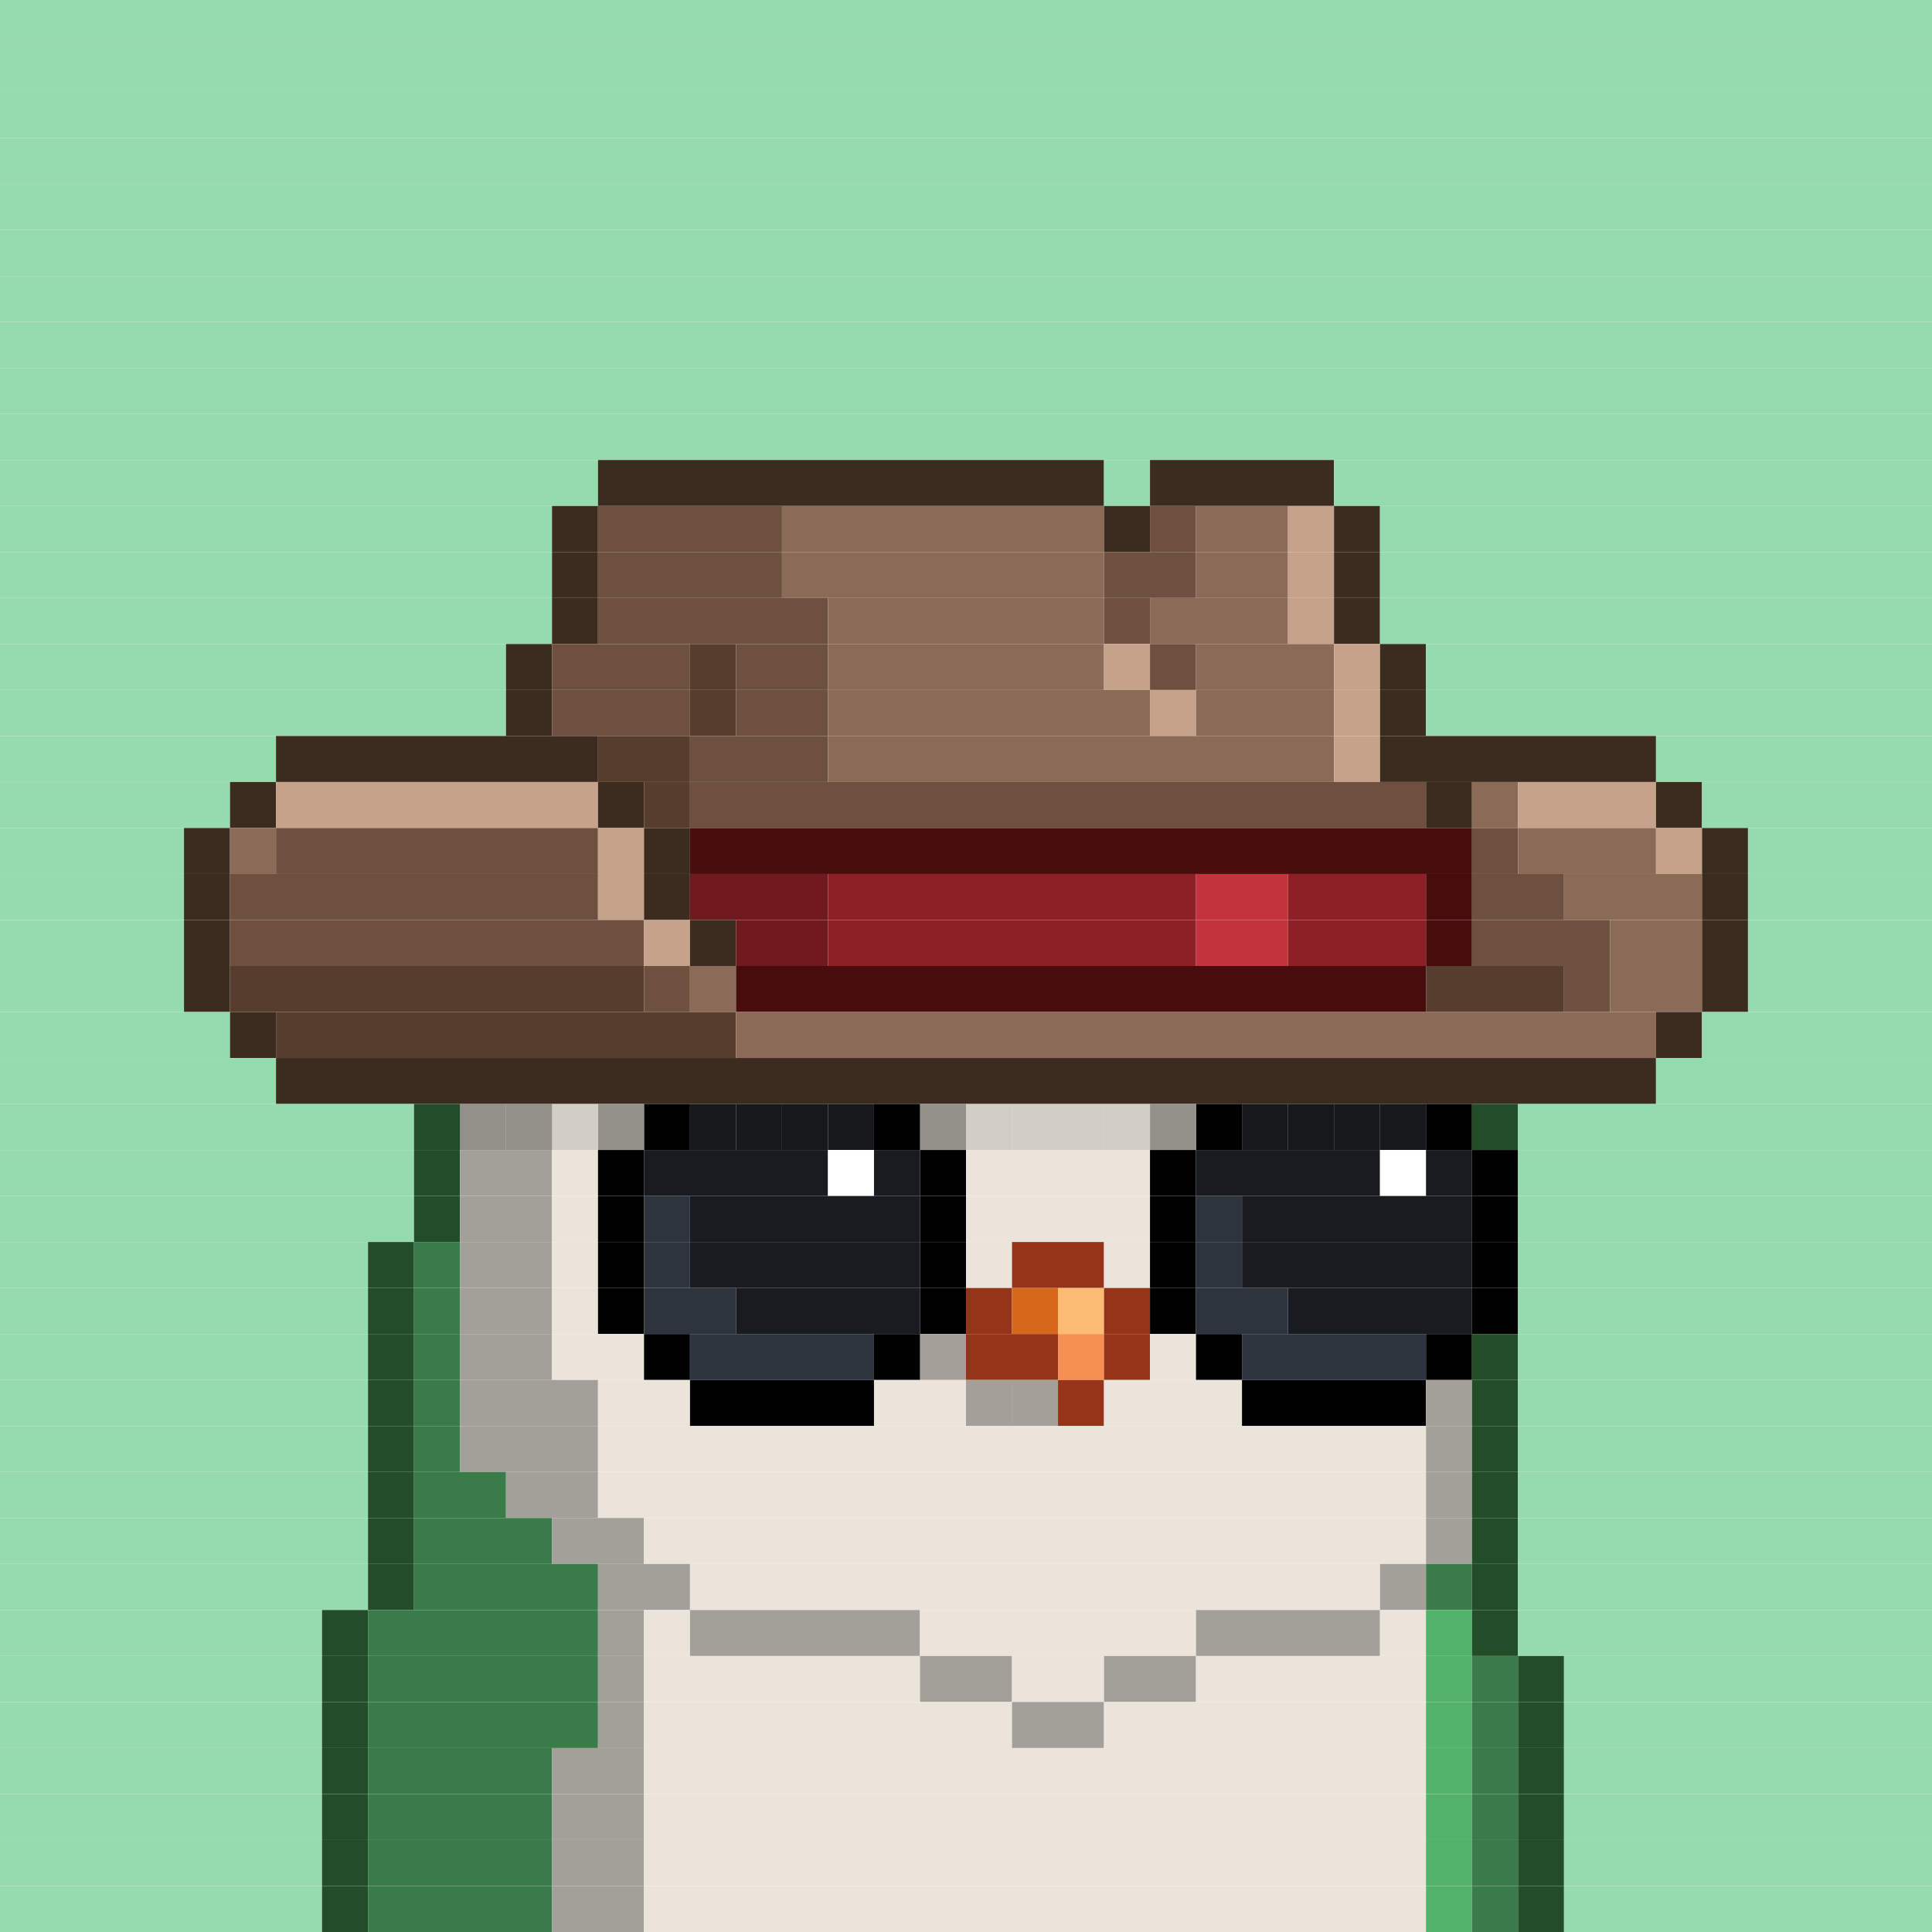<svg id="bird-svg" xmlns="http://www.w3.org/2000/svg" preserveAspectRatio="xMinYMin meet" viewBox="0 0 42 42"><rect x="0" y="0" width="42" height="42" fill="#808080" stroke="none"/> <rect class='c86' x='0' y='0' width='42'/><rect class='c86' x='0' y='1' width='42'/><rect class='c86' x='0' y='2' width='42'/><rect class='c86' x='0' y='3' width='42'/><rect class='c86' x='0' y='4' width='42'/><rect class='c86' x='0' y='5' width='42'/><rect class='c86' x='0' y='6' width='42'/><rect class='c86' x='0' y='7' width='42'/><rect class='c86' x='0' y='8' width='42'/><rect class='c86' x='0' y='9' width='42'/><rect class='c86' x='0' y='10' width='13'/><rect class='c436' x='13' y='10' width='11'/><rect class='c86' x='24' y='10' width='1'/><rect class='c436' x='25' y='10' width='4'/><rect class='c86' x='29' y='10' width='13'/><rect class='c86' x='0' y='11' width='12'/><rect class='c436' x='12' y='11' width='1'/><rect class='c437' x='13' y='11' width='4'/><rect class='c438' x='17' y='11' width='7'/><rect class='c436' x='24' y='11' width='1'/><rect class='c437' x='25' y='11' width='1'/><rect class='c438' x='26' y='11' width='2'/><rect class='c439' x='28' y='11' width='1'/><rect class='c436' x='29' y='11' width='1'/><rect class='c86' x='30' y='11' width='12'/><rect class='c86' x='0' y='12' width='12'/><rect class='c436' x='12' y='12' width='1'/><rect class='c437' x='13' y='12' width='4'/><rect class='c438' x='17' y='12' width='7'/><rect class='c437' x='24' y='12' width='2'/><rect class='c438' x='26' y='12' width='2'/><rect class='c439' x='28' y='12' width='1'/><rect class='c436' x='29' y='12' width='1'/><rect class='c86' x='30' y='12' width='12'/><rect class='c86' x='0' y='13' width='12'/><rect class='c436' x='12' y='13' width='1'/><rect class='c437' x='13' y='13' width='5'/><rect class='c438' x='18' y='13' width='6'/><rect class='c437' x='24' y='13' width='1'/><rect class='c438' x='25' y='13' width='3'/><rect class='c439' x='28' y='13' width='1'/><rect class='c436' x='29' y='13' width='1'/><rect class='c86' x='30' y='13' width='12'/><rect class='c86' x='0' y='14' width='11'/><rect class='c436' x='11' y='14' width='1'/><rect class='c437' x='12' y='14' width='3'/><rect class='c440' x='15' y='14' width='1'/><rect class='c437' x='16' y='14' width='2'/><rect class='c438' x='18' y='14' width='6'/><rect class='c439' x='24' y='14' width='1'/><rect class='c437' x='25' y='14' width='1'/><rect class='c438' x='26' y='14' width='3'/><rect class='c439' x='29' y='14' width='1'/><rect class='c436' x='30' y='14' width='1'/><rect class='c86' x='31' y='14' width='11'/><rect class='c86' x='0' y='15' width='11'/><rect class='c436' x='11' y='15' width='1'/><rect class='c437' x='12' y='15' width='3'/><rect class='c440' x='15' y='15' width='1'/><rect class='c437' x='16' y='15' width='2'/><rect class='c438' x='18' y='15' width='7'/><rect class='c439' x='25' y='15' width='1'/><rect class='c438' x='26' y='15' width='3'/><rect class='c439' x='29' y='15' width='1'/><rect class='c436' x='30' y='15' width='1'/><rect class='c86' x='31' y='15' width='11'/><rect class='c86' x='0' y='16' width='6'/><rect class='c436' x='6' y='16' width='7'/><rect class='c440' x='13' y='16' width='2'/><rect class='c437' x='15' y='16' width='3'/><rect class='c438' x='18' y='16' width='11'/><rect class='c439' x='29' y='16' width='1'/><rect class='c436' x='30' y='16' width='6'/><rect class='c86' x='36' y='16' width='6'/><rect class='c86' x='0' y='17' width='5'/><rect class='c436' x='5' y='17' width='1'/><rect class='c439' x='6' y='17' width='7'/><rect class='c436' x='13' y='17' width='1'/><rect class='c440' x='14' y='17' width='1'/><rect class='c437' x='15' y='17' width='16'/><rect class='c436' x='31' y='17' width='1'/><rect class='c438' x='32' y='17' width='1'/><rect class='c439' x='33' y='17' width='3'/><rect class='c436' x='36' y='17' width='1'/><rect class='c86' x='37' y='17' width='5'/><rect class='c86' x='0' y='18' width='4'/><rect class='c436' x='4' y='18' width='1'/><rect class='c438' x='5' y='18' width='1'/><rect class='c437' x='6' y='18' width='7'/><rect class='c439' x='13' y='18' width='1'/><rect class='c436' x='14' y='18' width='1'/><rect class='c441' x='15' y='18' width='17'/><rect class='c437' x='32' y='18' width='1'/><rect class='c438' x='33' y='18' width='3'/><rect class='c439' x='36' y='18' width='1'/><rect class='c436' x='37' y='18' width='1'/><rect class='c86' x='38' y='18' width='4'/><rect class='c86' x='0' y='19' width='4'/><rect class='c436' x='4' y='19' width='1'/><rect class='c437' x='5' y='19' width='8'/><rect class='c439' x='13' y='19' width='1'/><rect class='c436' x='14' y='19' width='1'/><rect class='c442' x='15' y='19' width='3'/><rect class='c443' x='18' y='19' width='8'/><rect class='c444' x='26' y='19' width='2'/><rect class='c443' x='28' y='19' width='3'/><rect class='c441' x='31' y='19' width='1'/><rect class='c437' x='32' y='19' width='2'/><rect class='c438' x='34' y='19' width='3'/><rect class='c436' x='37' y='19' width='1'/><rect class='c86' x='38' y='19' width='4'/><rect class='c86' x='0' y='20' width='4'/><rect class='c436' x='4' y='20' width='1'/><rect class='c437' x='5' y='20' width='9'/><rect class='c439' x='14' y='20' width='1'/><rect class='c436' x='15' y='20' width='1'/><rect class='c442' x='16' y='20' width='2'/><rect class='c443' x='18' y='20' width='8'/><rect class='c444' x='26' y='20' width='2'/><rect class='c443' x='28' y='20' width='3'/><rect class='c441' x='31' y='20' width='1'/><rect class='c437' x='32' y='20' width='3'/><rect class='c438' x='35' y='20' width='2'/><rect class='c436' x='37' y='20' width='1'/><rect class='c86' x='38' y='20' width='4'/><rect class='c86' x='0' y='21' width='4'/><rect class='c436' x='4' y='21' width='1'/><rect class='c440' x='5' y='21' width='9'/><rect class='c437' x='14' y='21' width='1'/><rect class='c438' x='15' y='21' width='1'/><rect class='c441' x='16' y='21' width='15'/><rect class='c440' x='31' y='21' width='3'/><rect class='c437' x='34' y='21' width='1'/><rect class='c438' x='35' y='21' width='2'/><rect class='c436' x='37' y='21' width='1'/><rect class='c86' x='38' y='21' width='4'/><rect class='c86' x='0' y='22' width='5'/><rect class='c436' x='5' y='22' width='1'/><rect class='c440' x='6' y='22' width='10'/><rect class='c438' x='16' y='22' width='20'/><rect class='c436' x='36' y='22' width='1'/><rect class='c86' x='37' y='22' width='5'/><rect class='c86' x='0' y='23' width='6'/><rect class='c436' x='6' y='23' width='30'/><rect class='c86' x='36' y='23' width='6'/><rect class='c86' x='0' y='24' width='9'/><rect class='c170' x='10' y='24' width='1'/><rect class='c185' x='9' y='24' width='1'/><rect class='c165' x='31' y='24' width='1'/><rect class='c181' x='30' y='24' width='1'/><rect class='c181' x='29' y='24' width='1'/><rect class='c181' x='28' y='24' width='1'/><rect class='c181' x='27' y='24' width='1'/><rect class='c165' x='26' y='24' width='1'/><rect class='c169' x='25' y='24' width='1'/><rect class='c865' x='25' y='24' width='1'/><rect class='c169' x='24' y='24' width='1'/><rect class='c169' x='23' y='24' width='1'/><rect class='c169' x='22' y='24' width='1'/><rect class='c169' x='21' y='24' width='1'/><rect class='c169' x='20' y='24' width='1'/><rect class='c865' x='20' y='24' width='1'/><rect class='c165' x='19' y='24' width='1'/><rect class='c181' x='18' y='24' width='1'/><rect class='c181' x='17' y='24' width='1'/><rect class='c181' x='16' y='24' width='1'/><rect class='c181' x='15' y='24' width='1'/><rect class='c165' x='14' y='24' width='1'/><rect class='c169' x='13' y='24' width='1'/><rect class='c865' x='13' y='24' width='1'/><rect class='c169' x='12' y='24' width='1'/><rect class='c170' x='11' y='24' width='1'/><rect class='c868' x='10' y='24' width='22'/><rect class='c185' x='32' y='24' width='1'/><rect class='c86' x='33' y='24' width='9'/><rect class='c86' x='0' y='25' width='9'/><rect class='c185' x='9' y='25' width='1'/><rect class='c170' x='10' y='25' width='2'/><rect class='c169' x='12' y='25' width='1'/><rect class='c165' x='13' y='25' width='1'/><rect class='c181' x='14' y='25' width='4'/><rect class='c138' x='18' y='25' width='1'/><rect class='c181' x='19' y='25' width='1'/><rect class='c165' x='20' y='25' width='1'/><rect class='c169' x='21' y='25' width='4'/><rect class='c165' x='25' y='25' width='1'/><rect class='c181' x='26' y='25' width='4'/><rect class='c138' x='30' y='25' width='1'/><rect class='c181' x='31' y='25' width='1'/><rect class='c165' x='32' y='25' width='1'/><rect class='c86' x='33' y='25' width='9'/><rect class='c86' x='0' y='26' width='9'/><rect class='c185' x='9' y='26' width='1'/><rect class='c170' x='10' y='26' width='2'/><rect class='c169' x='12' y='26' width='1'/><rect class='c165' x='13' y='26' width='1'/><rect class='c325' x='14' y='26' width='1'/><rect class='c181' x='15' y='26' width='5'/><rect class='c165' x='20' y='26' width='1'/><rect class='c169' x='21' y='26' width='4'/><rect class='c165' x='25' y='26' width='1'/><rect class='c325' x='26' y='26' width='1'/><rect class='c181' x='27' y='26' width='5'/><rect class='c165' x='32' y='26' width='1'/><rect class='c86' x='33' y='26' width='9'/><rect class='c86' x='0' y='27' width='8'/><rect class='c185' x='8' y='27' width='1'/><rect class='c188' x='9' y='27' width='1'/><rect class='c170' x='10' y='27' width='2'/><rect class='c169' x='12' y='27' width='1'/><rect class='c165' x='13' y='27' width='1'/><rect class='c325' x='14' y='27' width='1'/><rect class='c181' x='15' y='27' width='5'/><rect class='c165' x='20' y='27' width='1'/><rect class='c169' x='21' y='27' width='1'/><rect class='c144' x='22' y='27' width='2'/><rect class='c169' x='24' y='27' width='1'/><rect class='c165' x='25' y='27' width='1'/><rect class='c325' x='26' y='27' width='1'/><rect class='c181' x='27' y='27' width='5'/><rect class='c165' x='32' y='27' width='1'/><rect class='c86' x='33' y='27' width='9'/><rect class='c86' x='0' y='28' width='8'/><rect class='c185' x='8' y='28' width='1'/><rect class='c188' x='9' y='28' width='1'/><rect class='c170' x='10' y='28' width='2'/><rect class='c169' x='12' y='28' width='1'/><rect class='c165' x='13' y='28' width='1'/><rect class='c325' x='14' y='28' width='2'/><rect class='c181' x='16' y='28' width='4'/><rect class='c165' x='20' y='28' width='1'/><rect class='c144' x='21' y='28' width='1'/><rect class='c145' x='22' y='28' width='1'/><rect class='c147' x='23' y='28' width='1'/><rect class='c144' x='24' y='28' width='1'/><rect class='c165' x='25' y='28' width='1'/><rect class='c325' x='26' y='28' width='2'/><rect class='c181' x='28' y='28' width='4'/><rect class='c165' x='32' y='28' width='1'/><rect class='c86' x='33' y='28' width='9'/><rect class='c86' x='0' y='29' width='8'/><rect class='c185' x='8' y='29' width='1'/><rect class='c188' x='9' y='29' width='1'/><rect class='c170' x='10' y='29' width='2'/><rect class='c169' x='12' y='29' width='2'/><rect class='c165' x='14' y='29' width='1'/><rect class='c325' x='15' y='29' width='4'/><rect class='c169' x='20' y='29' width='1'/><rect class='c165' x='19' y='29' width='1'/><rect class='c865' x='20' y='29' width='1'/><rect class='c144' x='21' y='29' width='2'/><rect class='c146' x='23' y='29' width='1'/><rect class='c144' x='24' y='29' width='1'/><rect class='c169' x='25' y='29' width='1'/><rect class='c165' x='26' y='29' width='1'/><rect class='c325' x='27' y='29' width='4'/><rect class='c165' x='31' y='29' width='1'/><rect class='c185' x='32' y='29' width='1'/><rect class='c86' x='33' y='29' width='9'/><rect class='c86' x='0' y='30' width='8'/><rect class='c185' x='8' y='30' width='1'/><rect class='c188' x='9' y='30' width='1'/><rect class='c170' x='10' y='30' width='3'/><rect class='c169' x='13' y='30' width='2'/><rect class='c165' x='15' y='30' width='4'/><rect class='c169' x='21' y='30' width='1'/><rect class='c169' x='19' y='30' width='2'/><rect class='c169' x='22' y='30' width='1'/><rect class='c865' x='21' y='30' width='2'/><rect class='c144' x='23' y='30' width='1'/><rect class='c169' x='24' y='30' width='3'/><rect class='c165' x='27' y='30' width='4'/><rect class='c170' x='31' y='30' width='1'/><rect class='c185' x='32' y='30' width='1'/><rect class='c86' x='33' y='30' width='9'/><rect class='c86' x='0' y='31' width='8'/><rect class='c185' x='8' y='31' width='1'/><rect class='c188' x='9' y='31' width='1'/><rect class='c170' x='10' y='31' width='3'/><rect class='c169' x='13' y='31' width='18'/><rect class='c170' x='31' y='31' width='1'/><rect class='c185' x='32' y='31' width='1'/><rect class='c86' x='33' y='31' width='9'/><rect class='c86' x='0' y='32' width='8'/><rect class='c185' x='8' y='32' width='1'/><rect class='c188' x='9' y='32' width='2'/><rect class='c170' x='11' y='32' width='2'/><rect class='c169' x='13' y='32' width='18'/><rect class='c170' x='31' y='32' width='1'/><rect class='c185' x='32' y='32' width='1'/><rect class='c86' x='33' y='32' width='9'/><rect class='c86' x='0' y='33' width='8'/><rect class='c185' x='8' y='33' width='1'/><rect class='c188' x='9' y='33' width='3'/><rect class='c170' x='12' y='33' width='2'/><rect class='c169' x='14' y='33' width='17'/><rect class='c170' x='31' y='33' width='1'/><rect class='c185' x='32' y='33' width='1'/><rect class='c86' x='33' y='33' width='9'/><rect class='c86' x='0' y='34' width='8'/><rect class='c185' x='8' y='34' width='1'/><rect class='c188' x='9' y='34' width='4'/><rect class='c170' x='13' y='34' width='2'/><rect class='c169' x='15' y='34' width='15'/><rect class='c170' x='30' y='34' width='1'/><rect class='c188' x='31' y='34' width='1'/><rect class='c185' x='32' y='34' width='1'/><rect class='c86' x='33' y='34' width='9'/><rect class='c86' x='0' y='35' width='7'/><rect class='c185' x='7' y='35' width='1'/><rect class='c188' x='8' y='35' width='5'/><rect class='c170' x='13' y='35' width='1'/><rect class='c169' x='14' y='35' width='1'/><rect class='c170' x='15' y='35' width='5'/><rect class='c169' x='20' y='35' width='6'/><rect class='c170' x='26' y='35' width='4'/><rect class='c169' x='30' y='35' width='1'/><rect class='c187' x='31' y='35' width='1'/><rect class='c185' x='32' y='35' width='1'/><rect class='c86' x='33' y='35' width='9'/><rect class='c86' x='0' y='36' width='7'/><rect class='c185' x='7' y='36' width='1'/><rect class='c188' x='8' y='36' width='5'/><rect class='c170' x='13' y='36' width='1'/><rect class='c169' x='14' y='36' width='6'/><rect class='c170' x='20' y='36' width='2'/><rect class='c169' x='22' y='36' width='2'/><rect class='c170' x='24' y='36' width='2'/><rect class='c169' x='26' y='36' width='5'/><rect class='c187' x='31' y='36' width='1'/><rect class='c188' x='32' y='36' width='1'/><rect class='c185' x='33' y='36' width='1'/><rect class='c86' x='34' y='36' width='8'/><rect class='c86' x='0' y='37' width='7'/><rect class='c185' x='7' y='37' width='1'/><rect class='c188' x='8' y='37' width='5'/><rect class='c170' x='13' y='37' width='1'/><rect class='c169' x='14' y='37' width='8'/><rect class='c170' x='22' y='37' width='2'/><rect class='c169' x='24' y='37' width='7'/><rect class='c187' x='31' y='37' width='1'/><rect class='c188' x='32' y='37' width='1'/><rect class='c185' x='33' y='37' width='1'/><rect class='c86' x='34' y='37' width='8'/><rect class='c86' x='0' y='38' width='7'/><rect class='c185' x='7' y='38' width='1'/><rect class='c188' x='8' y='38' width='4'/><rect class='c170' x='12' y='38' width='2'/><rect class='c169' x='14' y='38' width='17'/><rect class='c187' x='31' y='38' width='1'/><rect class='c188' x='32' y='38' width='1'/><rect class='c185' x='33' y='38' width='1'/><rect class='c86' x='34' y='38' width='8'/><rect class='c86' x='0' y='39' width='7'/><rect class='c185' x='7' y='39' width='1'/><rect class='c188' x='8' y='39' width='4'/><rect class='c170' x='12' y='39' width='2'/><rect class='c169' x='14' y='39' width='17'/><rect class='c187' x='31' y='39' width='1'/><rect class='c188' x='32' y='39' width='1'/><rect class='c185' x='33' y='39' width='1'/><rect class='c86' x='34' y='39' width='8'/><rect class='c86' x='0' y='40' width='7'/><rect class='c185' x='7' y='40' width='1'/><rect class='c188' x='8' y='40' width='4'/><rect class='c170' x='12' y='40' width='2'/><rect class='c169' x='14' y='40' width='17'/><rect class='c187' x='31' y='40' width='1'/><rect class='c188' x='32' y='40' width='1'/><rect class='c185' x='33' y='40' width='1'/><rect class='c86' x='34' y='40' width='8'/><rect class='c86' x='0' y='41' width='7'/><rect class='c185' x='7' y='41' width='1'/><rect class='c188' x='8' y='41' width='4'/><rect class='c170' x='12' y='41' width='2'/><rect class='c169' x='14' y='41' width='17'/><rect class='c187' x='31' y='41' width='1'/><rect class='c188' x='32' y='41' width='1'/><rect class='c185' x='33' y='41' width='1'/><rect class='c86' x='34' y='41' width='8'/><style>rect{height:1px;} #bird-svg{shape-rendering: crispedges;} .c86{fill:rgb(149,219,173)}.c138{fill:rgb(255,255,255)}.c144{fill:rgb(150,52,25)}.c145{fill:rgb(215,104,27)}.c146{fill:rgb(246,143,82)}.c147{fill:rgb(251,187,114)}.c165{fill:rgb(0,0,0)}.c169{fill:rgb(234,228,218)}.c170{fill:rgb(163,160,153)}.c181{fill:rgb(24,27,31)}.c185{fill:rgb(35,77,41)}.c187{fill:rgb(82,178,105)}.c188{fill:rgb(57,124,74)}.c325{fill:rgb(45,52,61)}.c436{fill:rgb(59,44,31)}.c437{fill:rgb(110,80,62)}.c438{fill:rgb(139,107,88)}.c439{fill:rgb(197,162,137)}.c440{fill:rgb(86,61,45)}.c441{fill:rgb(73,12,13)}.c442{fill:rgb(112,26,31)}.c443{fill:rgb(140,32,38)}.c444{fill:rgb(194,51,59)}.c865{fill:rgba(0,0,0,0.30)}.c868{fill:rgba(0,0,0,0.10)}</style></svg>